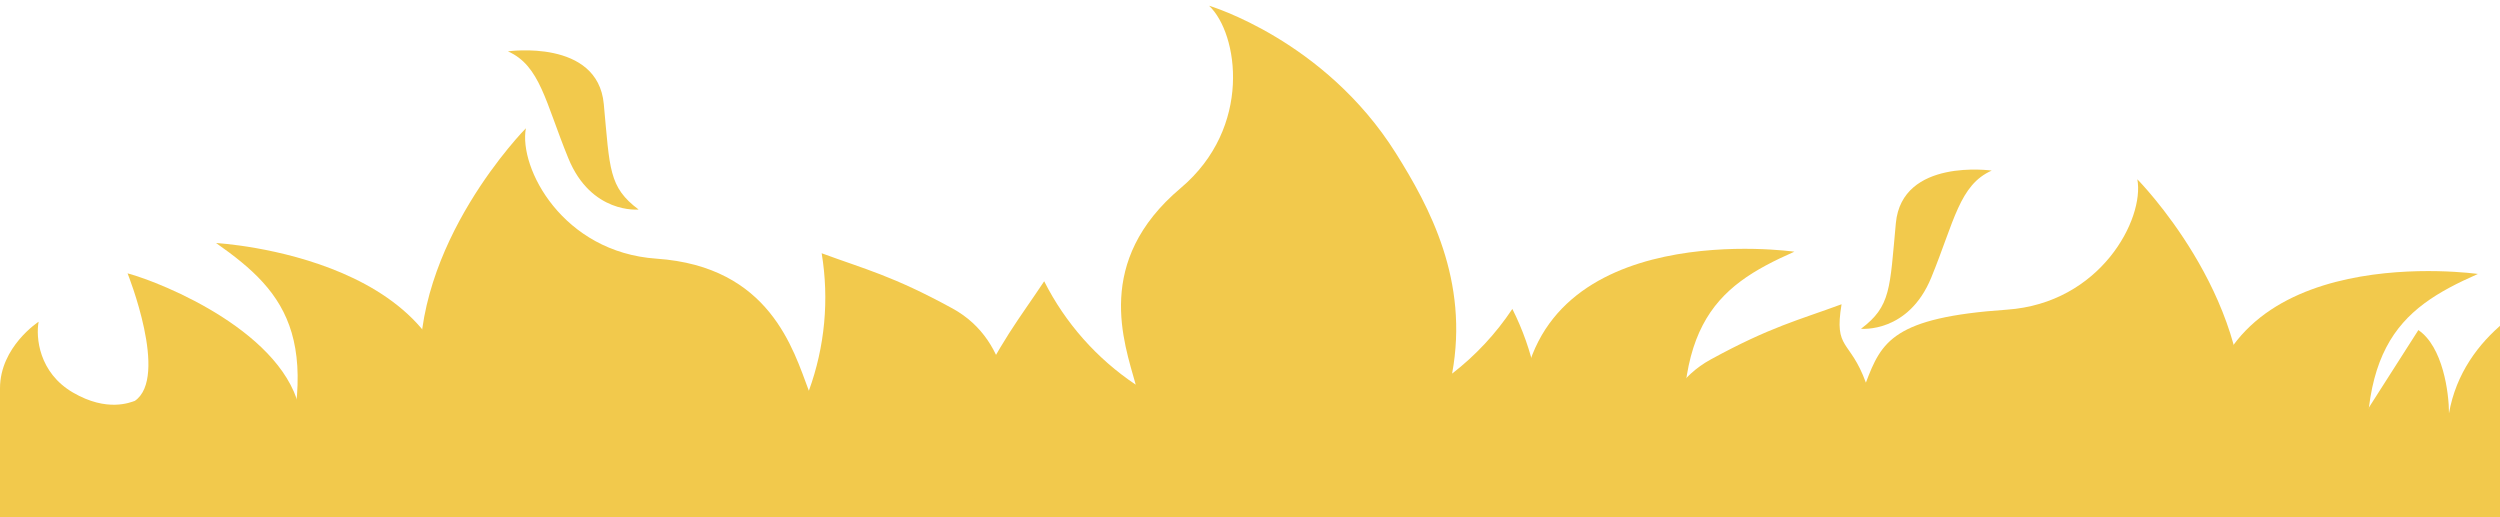<svg width="343" height="71" viewBox="0 0 343 71" fill="none" xmlns="http://www.w3.org/2000/svg">
<g clip-path="url(#clip0_4752_6790)">
<path d="M63.123 75.737C66.957 77.151 70.99 77.917 75.052 78.025C65.632 69.126 58.303 60.532 57.687 51.821C56.392 33.519 72.151 17.599 72.151 17.599C71.146 23.044 77.191 34.605 90.076 35.49C105.628 36.559 108.838 47.967 110.976 53.612C113.176 47.588 113.783 41.073 112.732 34.745C118.64 36.931 122.429 37.811 130.665 42.31C139.09 46.913 138.899 57.294 138.279 61.994C136.719 73.823 135.228 88.209 123.314 98.053C107.496 111.124 84.115 108.94 71.089 93.176C66.789 87.972 64.169 81.94 63.136 75.726L63.123 75.737Z" fill="#F2C94C"/>
<path d="M69.685 7.046C69.685 7.046 81.998 5.291 82.838 14.259C83.678 23.227 83.496 25.656 87.618 28.749C87.618 28.749 81.114 29.4 77.974 21.711C74.826 14.022 74.114 9.002 69.685 7.046Z" fill="#F2C94C"/>
<path d="M29.647 33.345C29.647 33.345 64.983 35.258 62.367 60.751C59.752 86.245 57.898 92.923 67.693 103.837C67.693 103.837 42.715 102.019 38.204 78.823C37.636 75.918 37.254 73.15 36.996 70.517C44.998 46.906 39.515 40.263 29.647 33.345Z" fill="#F2C94C"/>
<path d="M0 53.286V63V71H720V59.5L661 54L589.5 66L537.5 50.5L451 66L390.5 57H318L53 56.714L45.344 45.286C42.047 47.571 41.222 53.857 41.222 56.714C39.338 45.743 22.407 38.833 17.5 37.5C17.5 37.5 23.211 51.762 18.5 55C17.911 55.191 14.722 56.6 10.011 53.857C5.3 51.114 4.907 46.238 5.3 44.143C5.3 44.143 0 47.571 0 53.286Z" fill="#F2C94C"/>
<path d="M378 53.286V63L324 57.5L331.8 45.286C335.16 47.571 336 53.857 336 56.714C337.92 45.743 348.4 40.333 353.4 39C353.4 39 354.86 51.762 359.66 55C360.26 55.191 363 56.6 367.8 53.857C372.6 51.114 373 46.238 372.6 44.143C372.6 44.143 378 47.571 378 53.286Z" fill="#F2C94C"/>
<path d="M207.504 42.371C205.245 45.777 202.442 48.776 199.229 51.262C201.576 38.518 196.147 28.394 191.5 21C181.737 5.465 165.884 0.786 165.884 0.786C169.911 4.587 171.861 17.486 161.985 25.809C150.066 35.857 154.213 46.958 155.821 52.776C150.488 49.214 146.15 44.315 143.262 38.588C139.785 43.841 137.247 46.789 133.258 55.284C129.177 63.974 135.462 72.238 138.737 75.664C146.982 84.289 156.681 95.018 172.109 95.927C192.593 97.133 210.172 81.563 211.374 61.148C211.771 54.41 210.324 47.995 207.487 42.37L207.504 42.371Z" fill="#F2C94C"/>
<path d="M246.19 34.532C246.19 34.532 211.157 29.539 208.766 55.055C206.376 80.57 206.896 87.482 195.166 96.283C195.166 96.283 220.02 99.356 228.955 77.48C230.077 74.74 230.99 72.1 231.755 69.567C228.496 44.851 235.166 39.4 246.19 34.532Z" fill="#F2C94C"/>
<path d="M302.272 82.736C298.437 84.15 294.404 84.916 290.343 85.024C299.763 76.125 307.091 67.531 307.708 58.82C309.003 40.518 293.243 24.598 293.243 24.598C294.248 30.043 288.204 41.604 275.319 42.489C259.766 43.558 258.138 46.854 256 52.499C253.8 46.475 251.611 48.072 252.662 41.744C246.755 43.93 242.966 44.81 234.73 49.309C226.304 53.912 226.496 64.293 227.115 68.993C228.675 80.822 230.166 95.208 242.08 105.052C257.898 118.123 281.28 115.939 294.306 100.175C298.606 94.971 301.226 88.939 302.259 82.725L302.272 82.736Z" fill="#F2C94C"/>
<path d="M273.264 23.404C273.264 23.404 260.951 21.649 260.111 30.616C259.271 39.584 259.454 42.013 255.331 45.107C255.331 45.107 261.835 45.757 264.975 38.069C268.124 30.379 268.835 25.359 273.264 23.404Z" fill="#F2C94C"/>
<path d="M339.968 37.587C339.968 37.587 304.934 32.594 302.543 58.109C300.153 83.625 300.673 90.537 288.943 99.338C288.943 99.338 313.798 102.41 322.732 80.534C323.854 77.794 324.768 75.154 325.532 72.621C322.273 47.906 328.943 42.455 339.968 37.587Z" fill="#F2C94C"/>
</g>
<defs>
<clipPath id="clip0_4752_6790">
<rect width="343" height="71" fill="white"/>
</clipPath>
</defs>
</svg>
